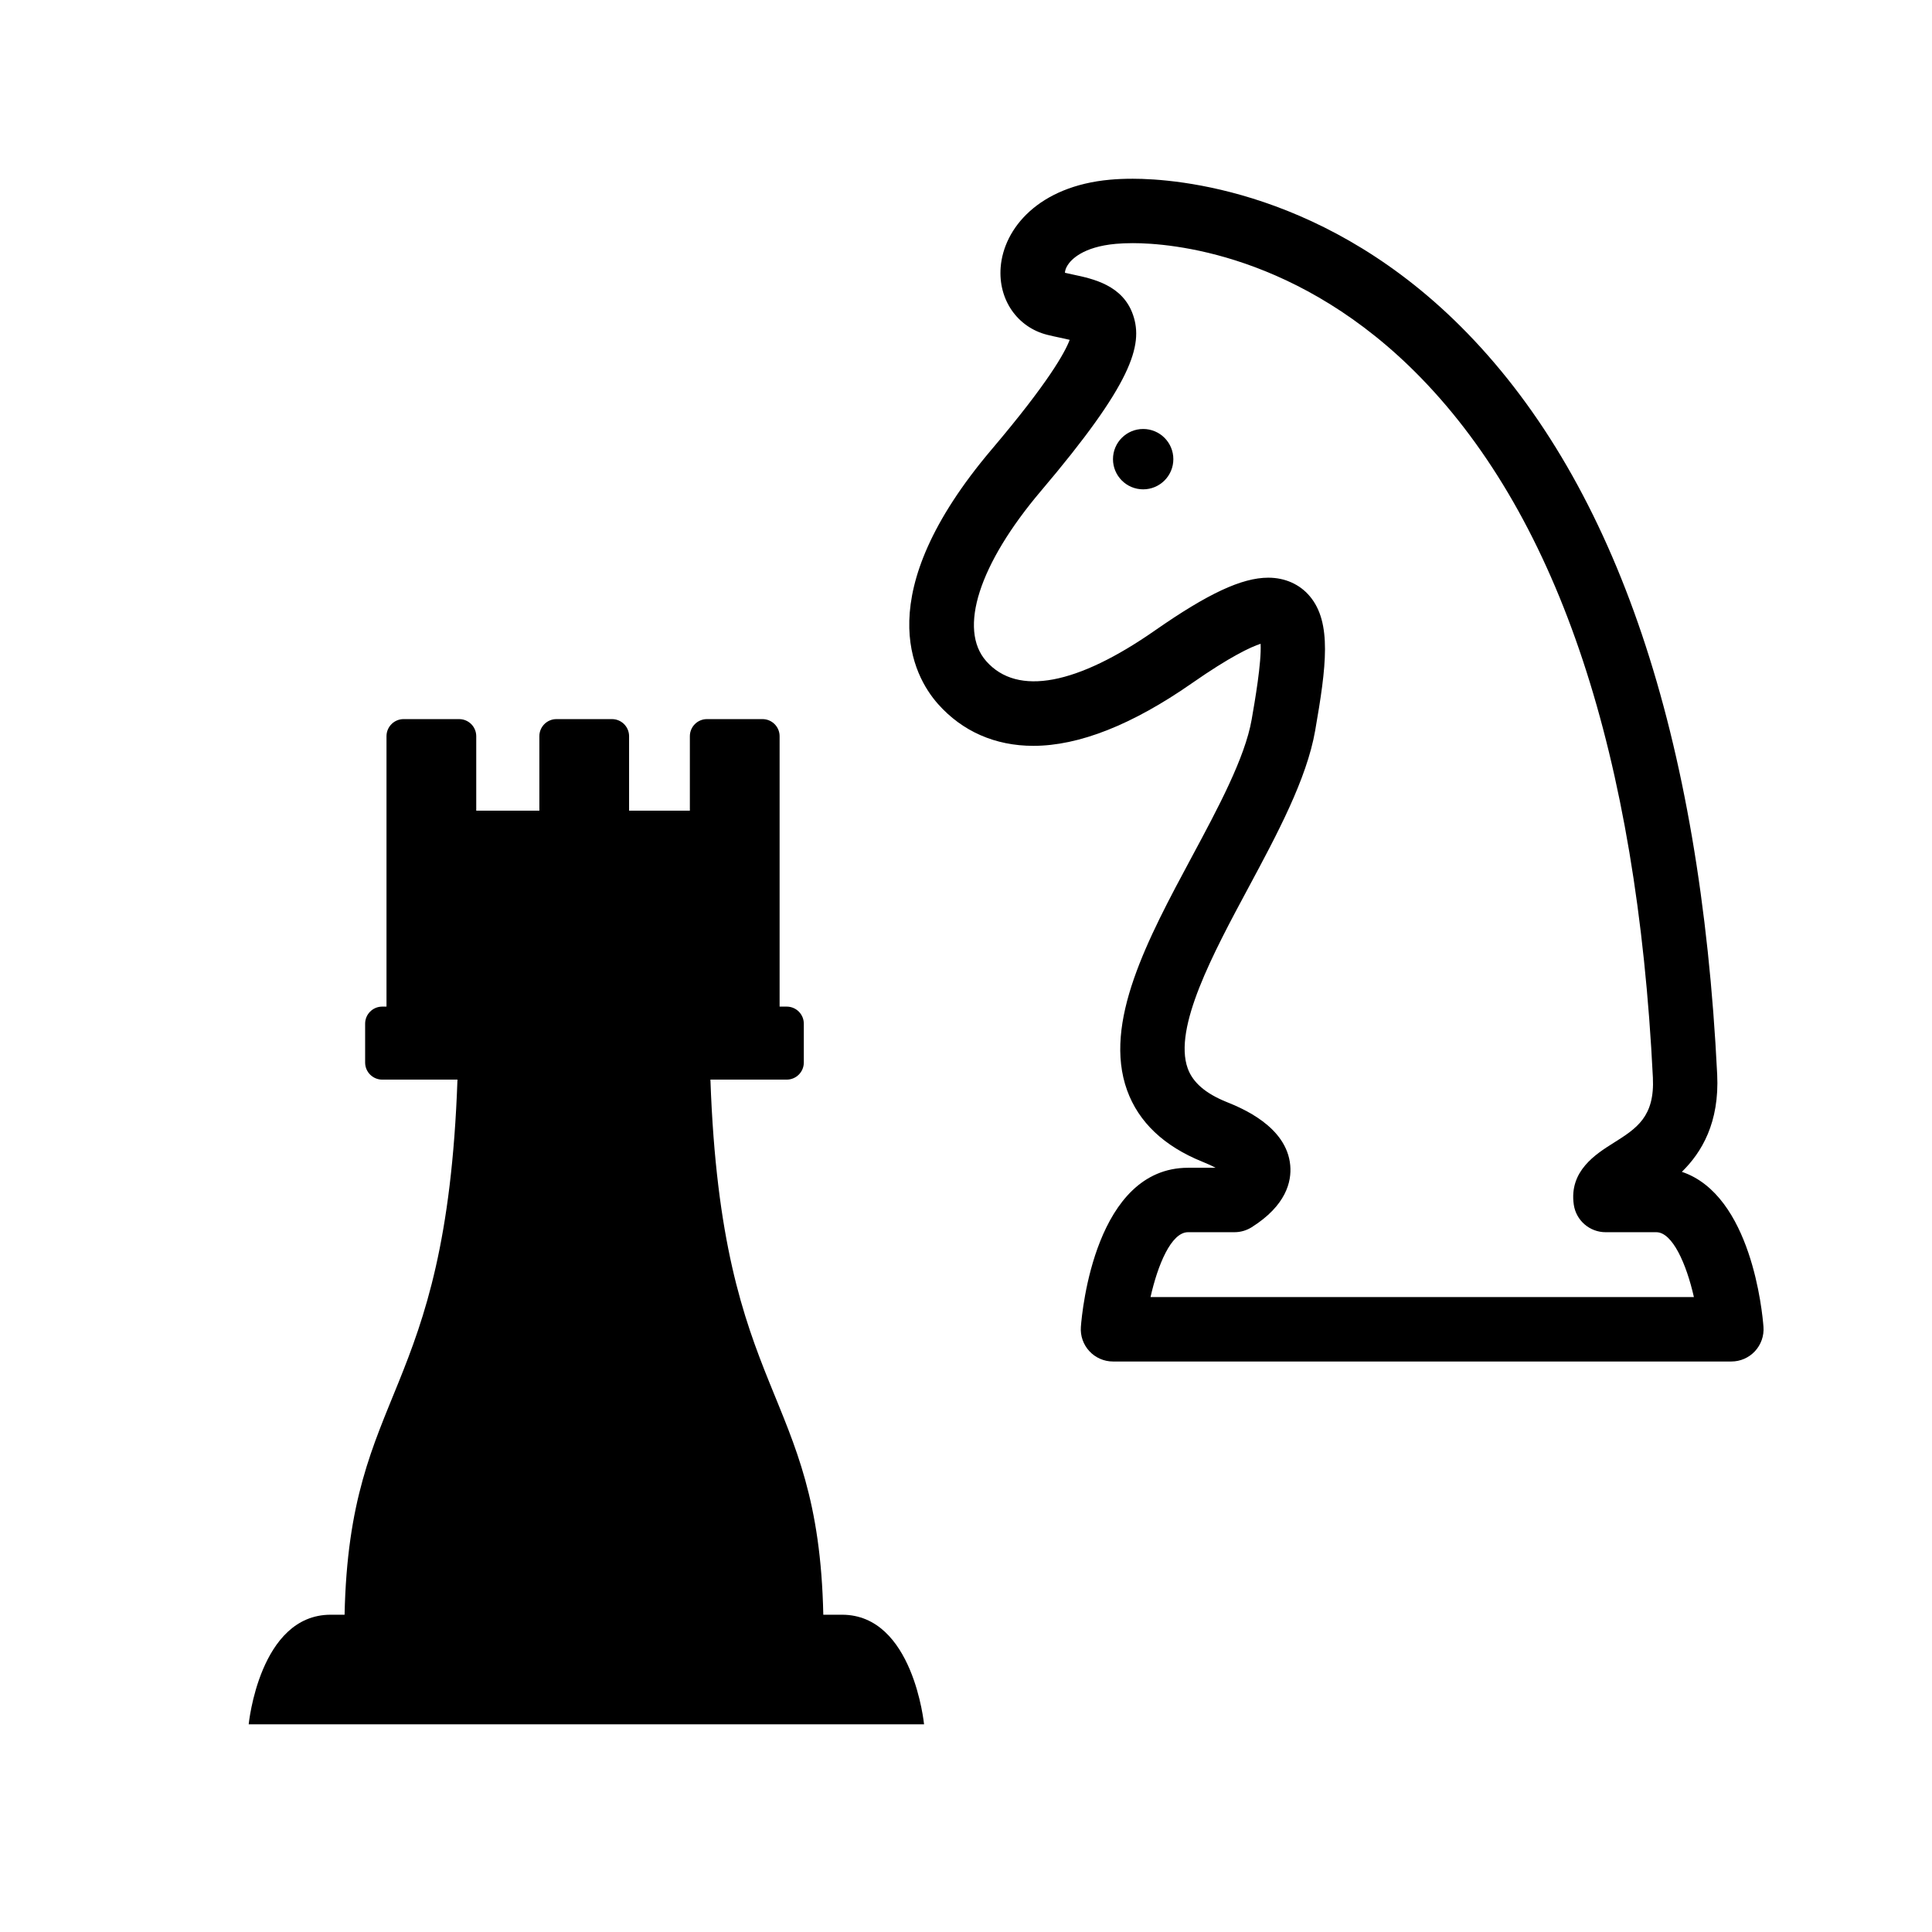 <svg xmlns="http://www.w3.org/2000/svg" xmlns:xlink="http://www.w3.org/1999/xlink" version="1.1" id="Layer_1" x="0px" y="0px" width="100px" height="100px" viewBox="0 0 100 100" enable-background="new 0 0 100 100" xml:space="preserve">
<path d="M89.616,70.471H57.609c-0.464,0-0.907-0.193-1.223-0.534c-0.316-0.34-0.475-0.796-0.44-1.259  c0.063-0.843,0.759-8.234,5.548-8.234h1.426c-0.178-0.095-0.404-0.201-0.69-0.315c-1.987-0.805-3.296-2.048-3.891-3.693  c-1.263-3.497,1.078-7.854,3.341-12.069c1.357-2.527,2.761-5.142,3.106-7.124c0.164-0.942,0.515-2.956,0.463-3.921  c-0.508,0.166-1.558,0.65-3.564,2.048c-3.08,2.146-5.839,3.235-8.2,3.235c-1.973,0-3.68-0.75-4.937-2.17  c-1.288-1.456-3.594-5.656,2.79-13.184c2.946-3.474,3.791-5.025,4.029-5.66c-0.169-0.042-0.362-0.082-0.515-0.115  c-0.215-0.045-0.433-0.092-0.646-0.146c-1.549-0.388-2.542-1.822-2.412-3.492c0.157-2.019,1.969-4.205,5.664-4.537  c0.34-0.031,0.733-0.049,1.173-0.049c2.241,0,10.111,0.576,17.313,7.988c7.721,7.948,12.073,20.856,12.937,38.367  c0.123,2.495-0.797,4.038-1.828,5.047c3.599,1.21,4.167,7.267,4.224,8.025c0.035,0.462-0.125,0.918-0.44,1.259  C90.523,70.277,90.08,70.471,89.616,70.471z M59.551,67.136h28.125c-0.389-1.722-1.112-3.357-1.945-3.357h-2.623  c-0.829,0-1.533-0.61-1.65-1.431c-0.249-1.738,1.137-2.611,2.054-3.188c1.196-0.753,2.141-1.349,2.041-3.388  c-0.822-16.677-4.859-28.859-11.998-36.208c-6.291-6.476-13.011-6.979-14.921-6.979c-0.329,0-0.621,0.014-0.875,0.036  c-1.723,0.154-2.322,0.826-2.5,1.107c-0.109,0.173-0.136,0.311-0.138,0.391c0.141,0.033,0.284,0.063,0.425,0.094  c1.024,0.216,2.573,0.545,3.101,2.09c0.539,1.574-0.068,3.568-4.763,9.104c-3.21,3.786-4.297,7.165-2.835,8.817  c1.625,1.838,4.724,1.201,8.731-1.591c2.747-1.915,4.501-2.732,5.866-2.732c0.866,0,1.629,0.341,2.148,0.959  c1.15,1.366,0.857,3.641,0.279,6.955c-0.438,2.513-1.971,5.367-3.454,8.129c-1.828,3.403-3.9,7.262-3.142,9.357  c0.263,0.728,0.919,1.295,2.006,1.735c0.772,0.312,3.119,1.264,3.3,3.283c0.075,0.839-0.211,2.075-1.996,3.202  c-0.267,0.168-0.575,0.257-0.89,0.257h-2.402C60.615,63.778,59.923,65.488,59.551,67.136z"/>
<circle cx="59.17" cy="23.766" r="1.562"/>
<path fill="#000000" d="M43.584,83.578c-0.311,0-0.64,0-0.97,0c-0.253-11.844-5.258-11.022-5.843-27.697h3.949  c0.489,0,0.885-0.396,0.885-0.885v-2.01c0-0.488-0.396-0.884-0.885-0.884h-0.368v-5.767v-3.488v-4.741  c0-0.488-0.396-0.885-0.885-0.885h-2.875c-0.489,0-0.885,0.396-0.885,0.885v3.854h-3.146v-3.854c0-0.488-0.396-0.885-0.884-0.885  h-2.875c-0.489,0-0.885,0.396-0.885,0.885v3.854h-3.267v-3.854c0-0.488-0.396-0.885-0.885-0.885h-2.875  c-0.488,0-0.885,0.396-0.885,0.885v4.741v3.488v5.767h-0.221c-0.489,0-0.885,0.396-0.885,0.884v2.01  c0,0.489,0.396,0.885,0.885,0.885h3.894c-0.584,16.676-5.59,15.854-5.843,27.697c-0.242,0-0.489,0-0.72,0  c-3.692,0-4.243,5.672-4.243,5.672h15.066h4.826h15.065C47.828,89.25,47.277,83.578,43.584,83.578z"/>
</svg>